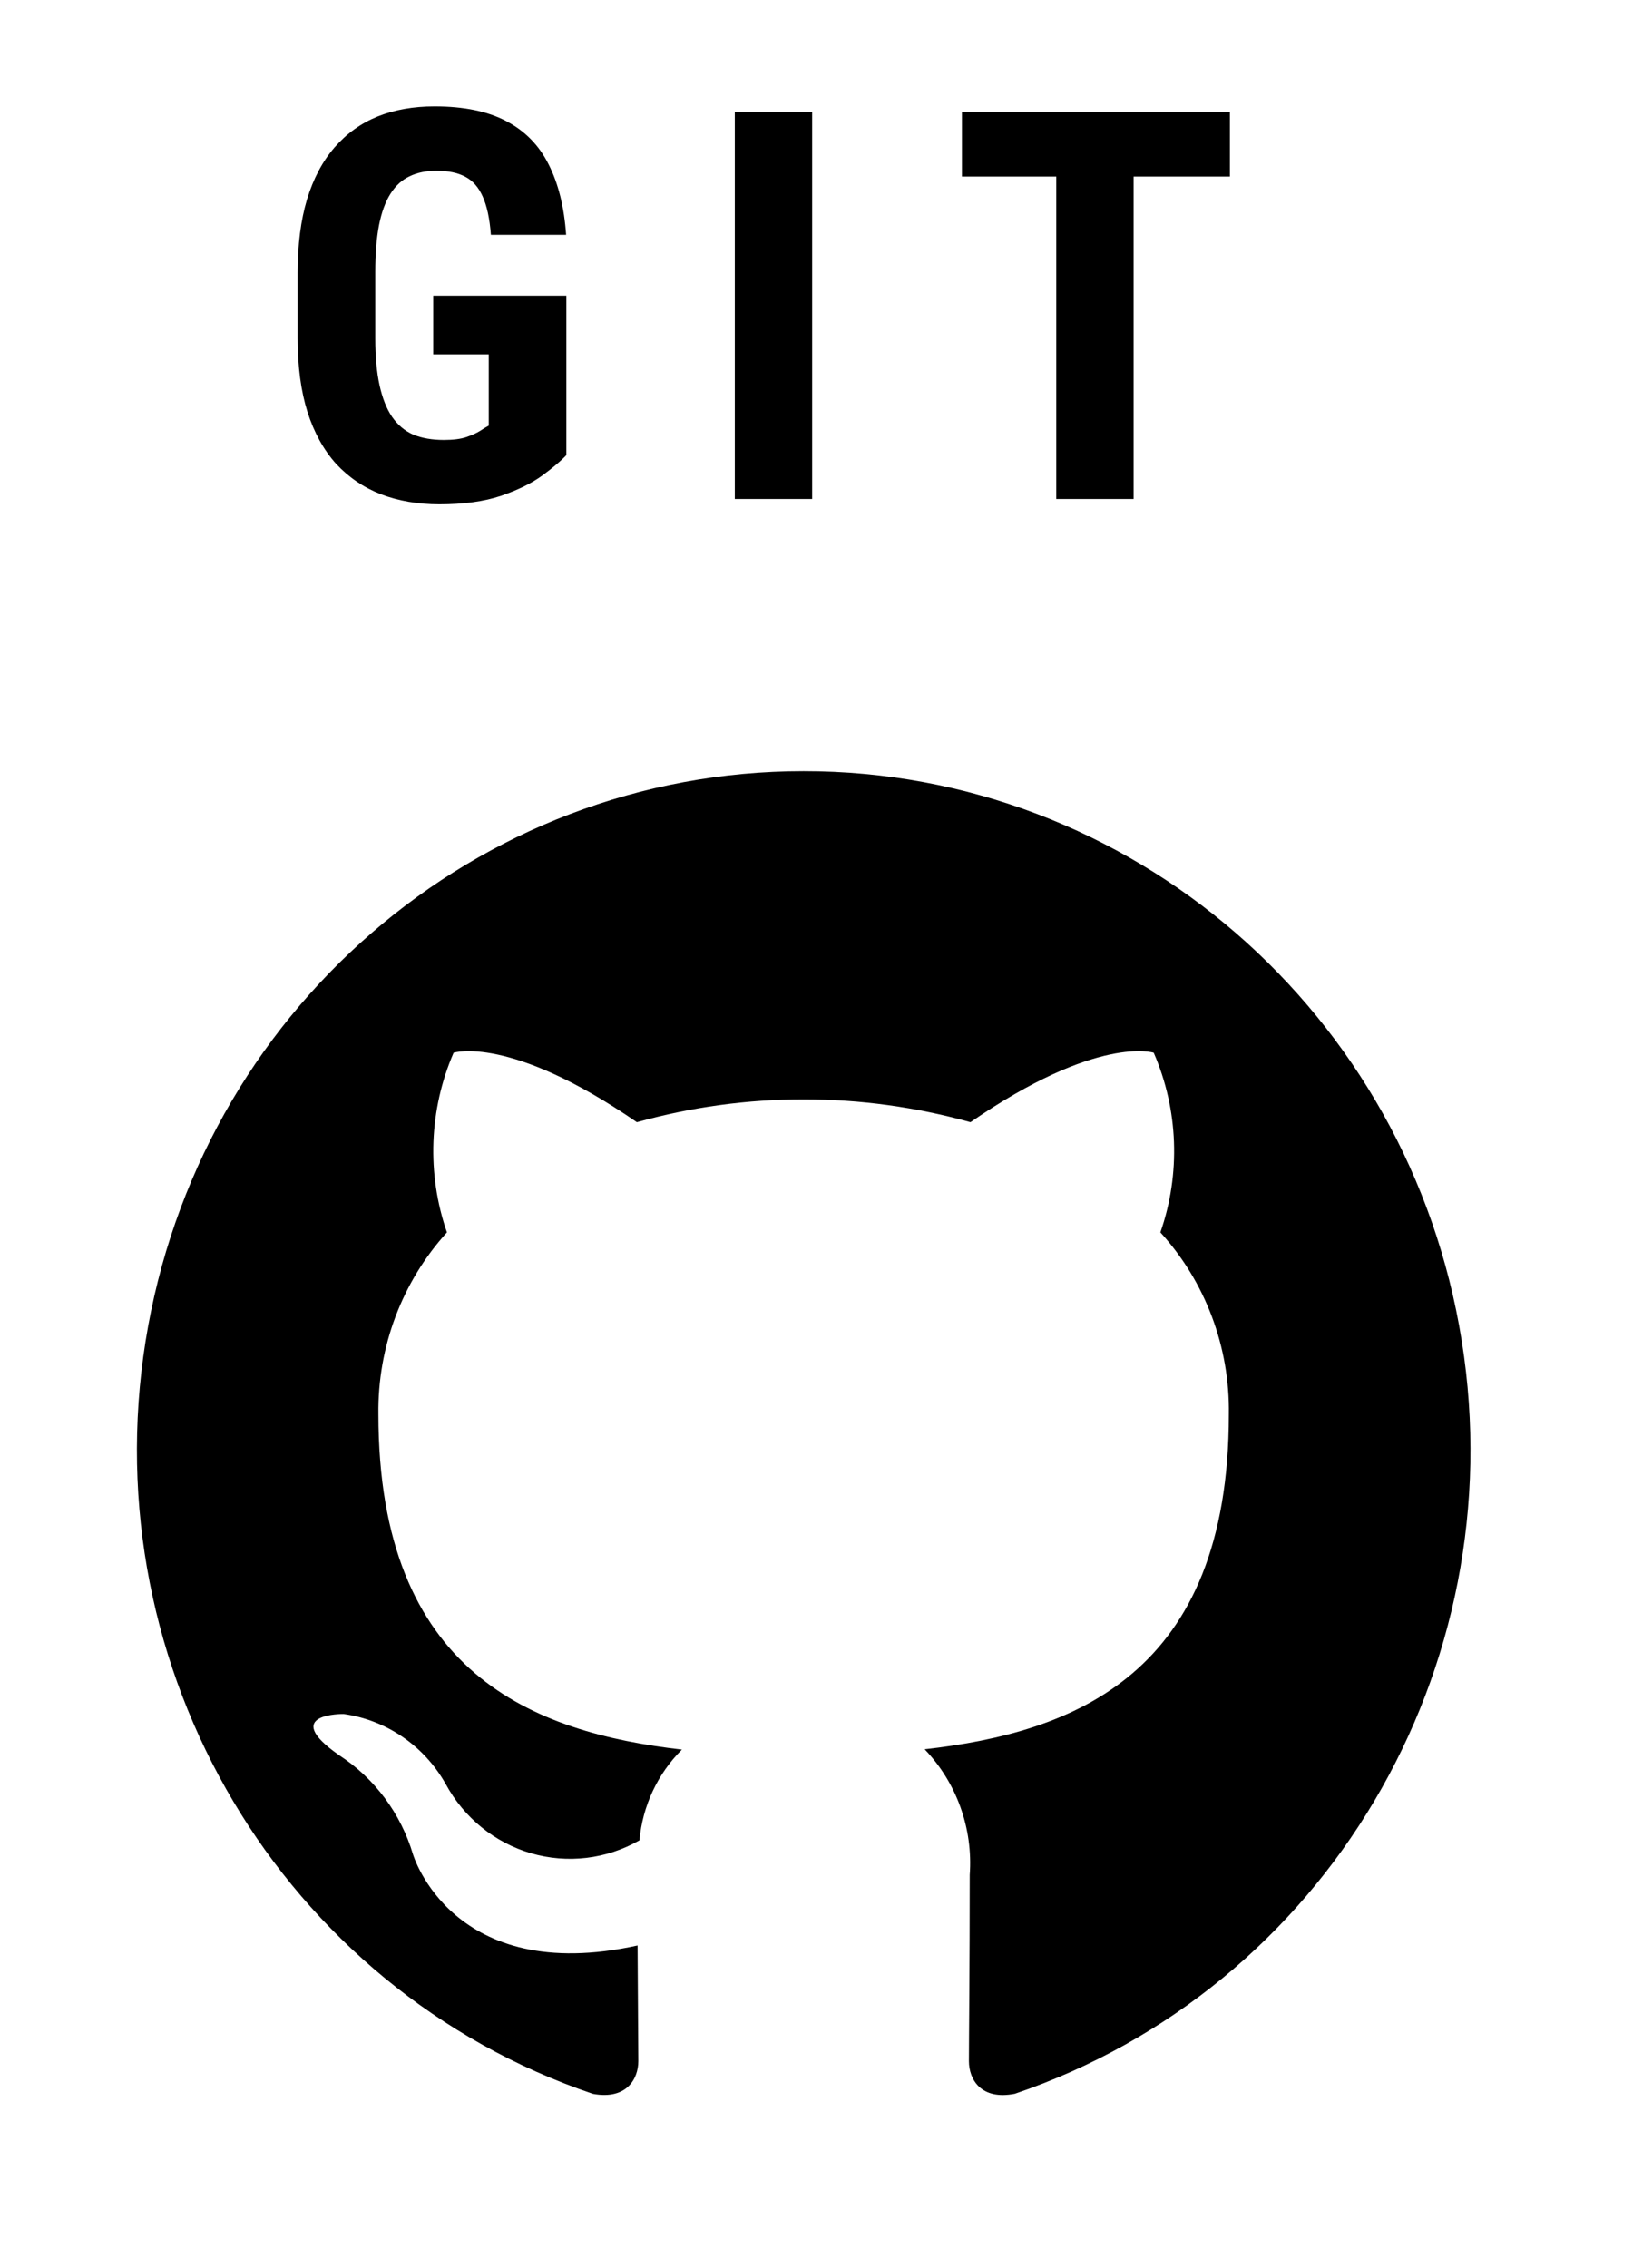 <svg width="36" height="50" viewBox="0 0 36 50" xmlns="http://www.w3.org/2000/svg">
<path d="M12.486 6.518V10.033C12.365 10.162 12.188 10.312 11.953 10.484C11.723 10.652 11.42 10.801 11.045 10.93C10.674 11.055 10.221 11.117 9.686 11.117C9.213 11.117 8.783 11.043 8.396 10.895C8.014 10.746 7.684 10.521 7.406 10.221C7.133 9.916 6.924 9.537 6.779 9.084C6.635 8.627 6.562 8.086 6.562 7.461V6.008C6.562 5.391 6.631 4.854 6.768 4.396C6.908 3.936 7.111 3.553 7.377 3.248C7.643 2.943 7.959 2.717 8.326 2.568C8.697 2.42 9.115 2.346 9.58 2.346C10.221 2.346 10.746 2.453 11.156 2.668C11.57 2.883 11.883 3.201 12.094 3.623C12.309 4.045 12.438 4.562 12.48 5.176H10.822C10.795 4.816 10.734 4.535 10.641 4.332C10.551 4.129 10.424 3.984 10.26 3.898C10.096 3.809 9.883 3.764 9.621 3.764C9.395 3.764 9.197 3.805 9.029 3.887C8.861 3.965 8.721 4.094 8.607 4.273C8.494 4.453 8.41 4.684 8.355 4.965C8.301 5.246 8.273 5.59 8.273 5.996V7.461C8.273 7.863 8.305 8.207 8.367 8.492C8.43 8.777 8.521 9.01 8.643 9.189C8.768 9.369 8.924 9.5 9.111 9.582C9.303 9.66 9.527 9.699 9.785 9.699C9.992 9.699 10.158 9.678 10.283 9.635C10.408 9.592 10.508 9.547 10.582 9.5C10.66 9.449 10.725 9.41 10.775 9.383V7.812H9.551V6.518H12.486ZM17.904 2.469V11H16.199V2.469H17.904ZM24.991 2.469V11H23.286V2.469H24.991ZM27.113 2.469V3.893H21.206V2.469H27.113Z"/>
<path d="M17.717 17C10.509 16.999 4.364 22.322 3.209 29.567C2.055 36.812 6.233 43.84 13.072 46.158C13.809 46.294 14.072 45.833 14.072 45.437C14.072 45.081 14.061 44.139 14.056 42.887C9.968 43.787 9.105 40.88 9.105 40.88C8.836 39.975 8.257 39.199 7.474 38.691C6.148 37.763 7.575 37.784 7.575 37.784C8.519 37.916 9.35 38.485 9.825 39.326C10.227 40.07 10.905 40.62 11.707 40.854C12.509 41.087 13.37 40.985 14.097 40.569C14.166 39.81 14.497 39.101 15.033 38.569C11.771 38.192 8.342 36.908 8.342 31.174C8.323 29.69 8.864 28.256 9.853 27.167C9.406 25.876 9.458 24.46 10 23.207C10 23.207 11.233 22.803 14.04 24.738C16.447 24.067 18.987 24.067 21.394 24.738C24.202 22.802 25.434 23.207 25.434 23.207C25.978 24.459 26.031 25.876 25.581 27.167C26.573 28.256 27.114 29.694 27.09 31.18C27.09 36.929 23.657 38.192 20.384 38.562C21.09 39.298 21.452 40.306 21.378 41.331C21.378 43.333 21.36 44.947 21.36 45.437C21.36 45.837 21.623 46.303 22.372 46.156C29.209 43.833 33.382 36.804 32.225 29.561C31.069 22.319 24.924 16.998 17.717 17Z"/>
</svg>
